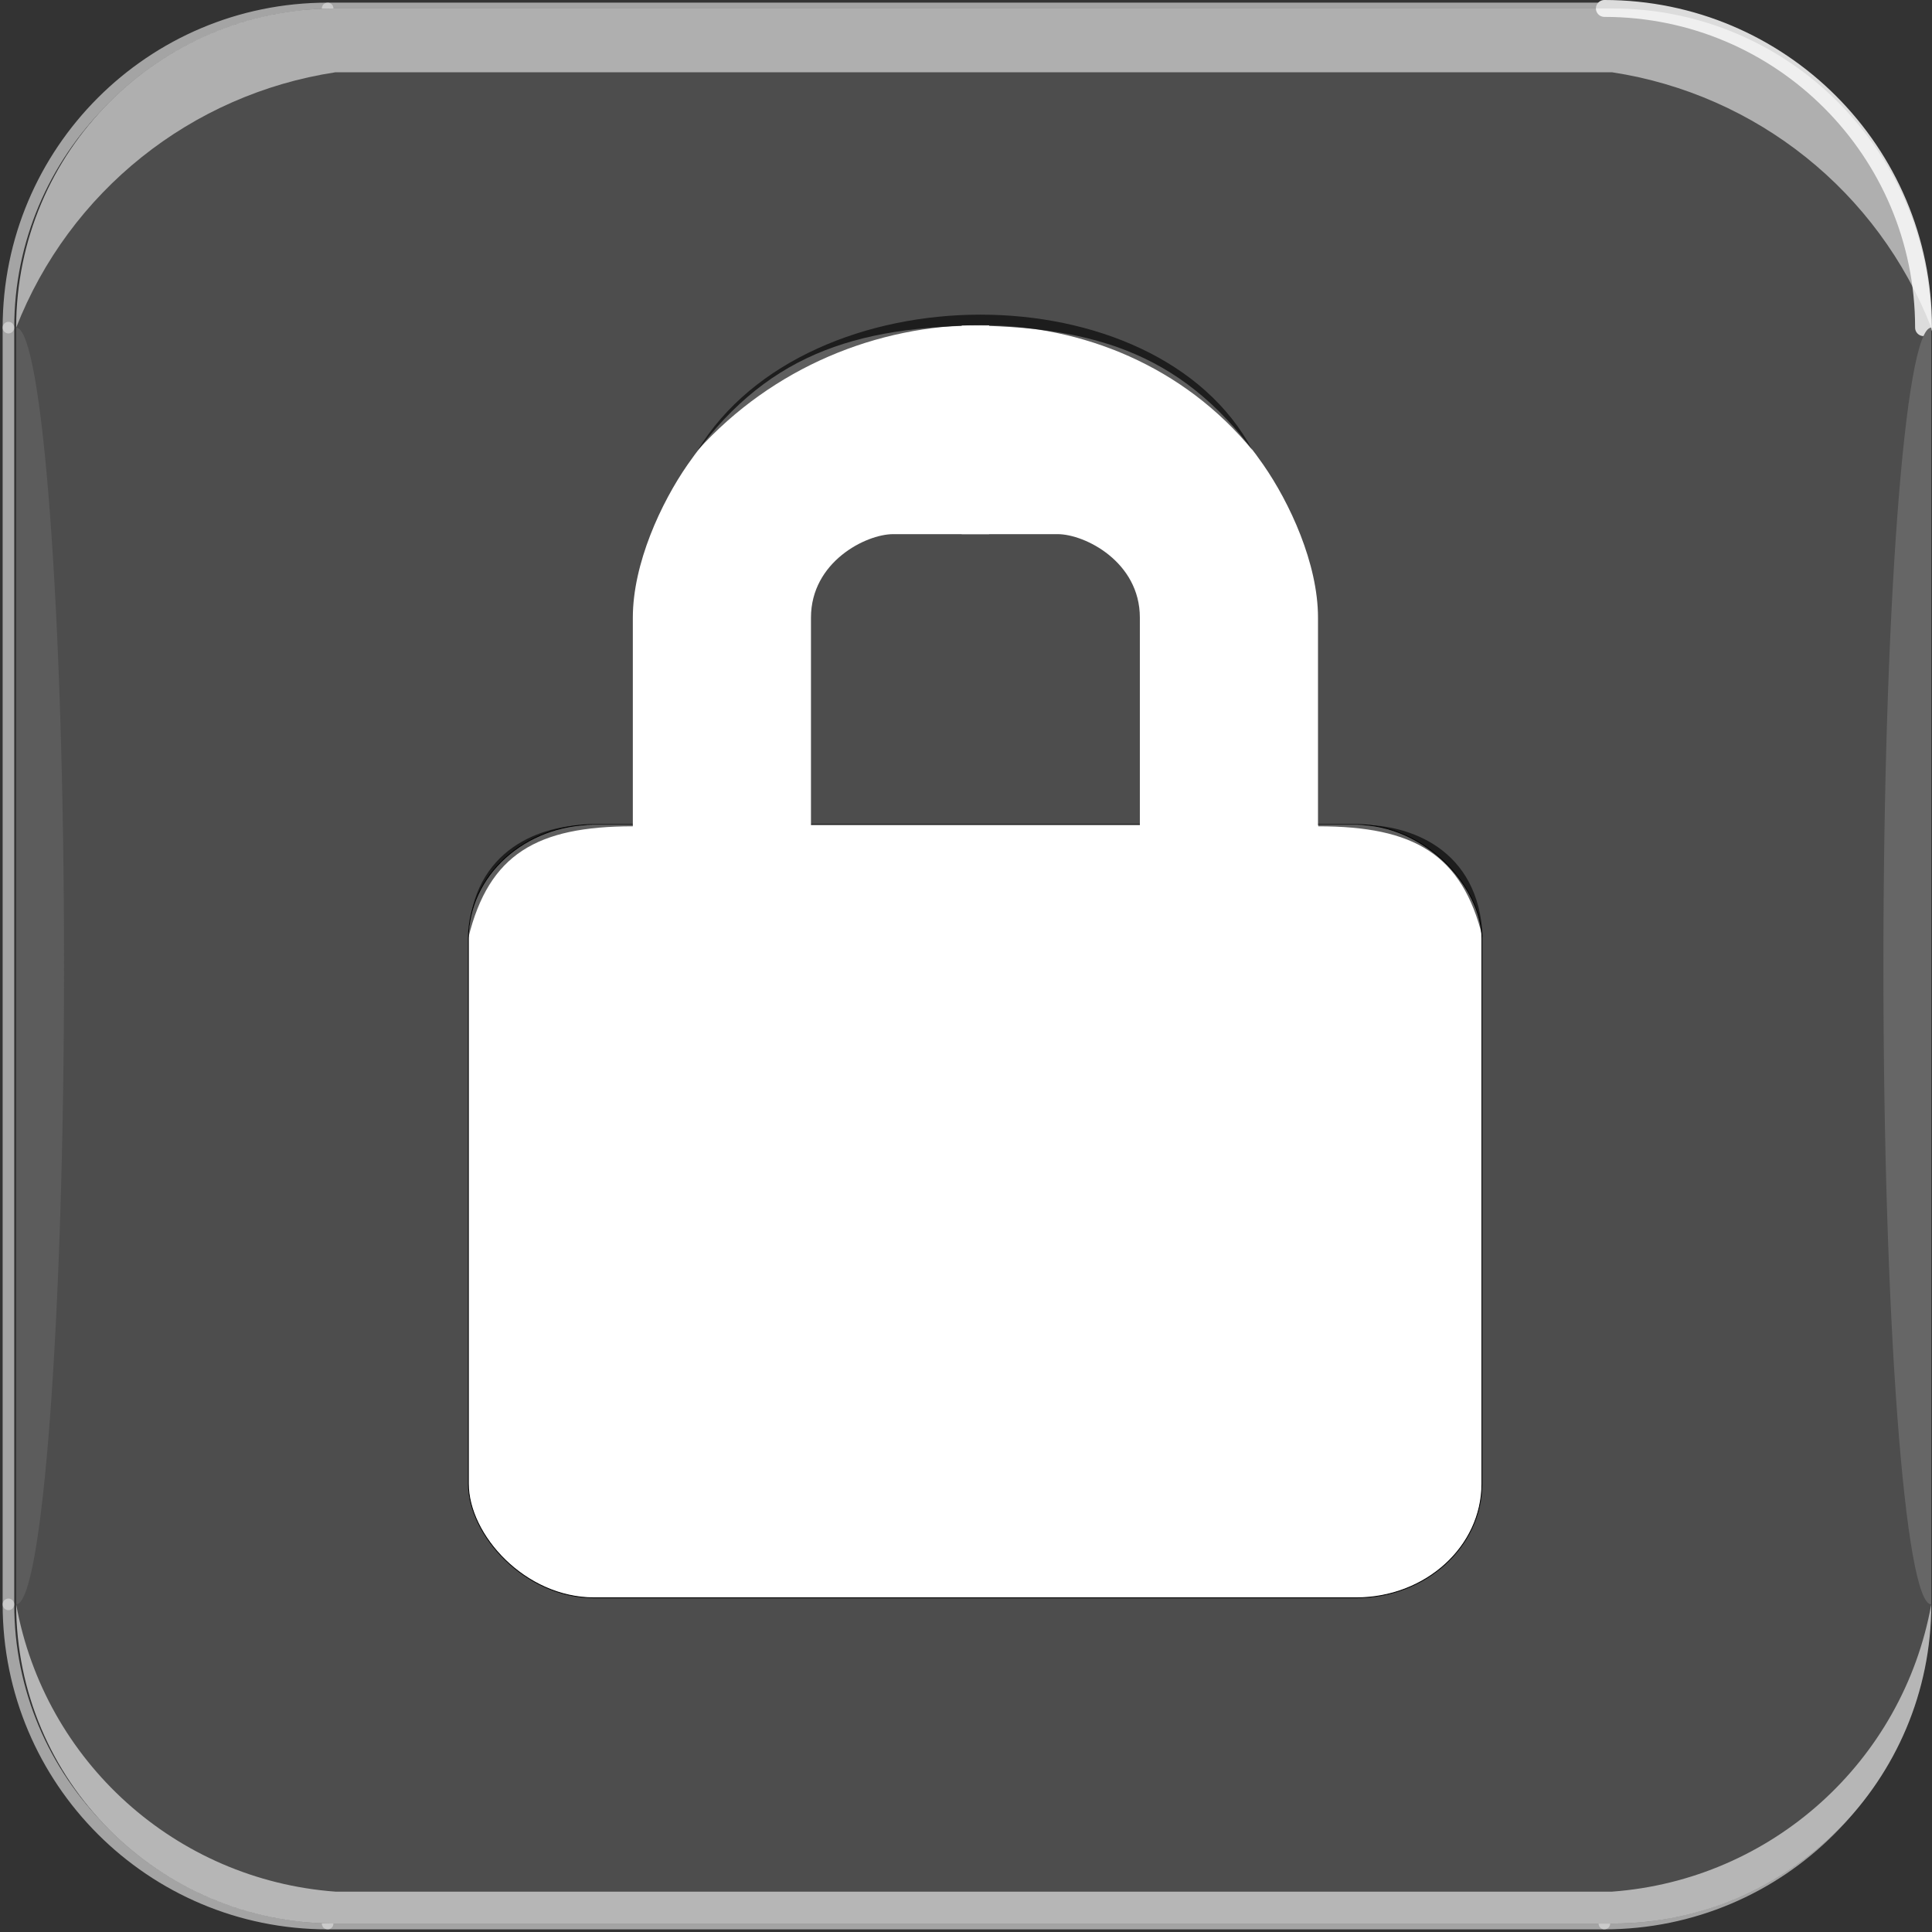 <?xml version="1.0" encoding="UTF-8" standalone="no"?>
<!-- Created with Inkscape (http://www.inkscape.org/) -->
<svg
   xmlns:dc="http://purl.org/dc/elements/1.1/"
   xmlns:cc="http://creativecommons.org/ns#"
   xmlns:rdf="http://www.w3.org/1999/02/22-rdf-syntax-ns#"
   xmlns:svg="http://www.w3.org/2000/svg"
   xmlns="http://www.w3.org/2000/svg"
   xmlns:xlink="http://www.w3.org/1999/xlink"
   xmlns:sodipodi="http://sodipodi.sourceforge.net/DTD/sodipodi-0.dtd"
   xmlns:inkscape="http://www.inkscape.org/namespaces/inkscape"
   version="1.0"
   width="500"
   height="500"
   viewBox="-0.811 -0.732 1708 1708"
   id="svg11310"
   xml:space="preserve"
   sodipodi:version="0.32"
   inkscape:version="0.46"
   sodipodi:docname="locked.svg"
   inkscape:output_extension="org.inkscape.output.svg.inkscape"><rect x="-0.811" y="-0.732" width="1708" height="1708" fill="#333333" stroke="none"/><sodipodi:namedview
   inkscape:cy="209.74345"
   inkscape:cx="431"
   inkscape:zoom="1"
   inkscape:window-height="1074"
   inkscape:window-width="1636"
   inkscape:pageshadow="2"
   inkscape:pageopacity="0"
   guidetolerance="10000"
   gridtolerance="10000"
   objecttolerance="10000"
   borderopacity="1.0"
   bordercolor="#666666"
   pagecolor="#71bab8"
   id="base"
   showgrid="true"
   inkscape:document-units="mm"
   inkscape:window-x="218"
   inkscape:window-y="-9"
   inkscape:current-layer="svg11310"
   showguides="true"
   inkscape:guide-bbox="true" />
<defs
   id="defs11312"><inkscape:perspective
   sodipodi:type="inkscape:persp3d"
   inkscape:vp_x="0 : 249.99998 : 1"
   inkscape:vp_y="0 : 1000 : 0"
   inkscape:vp_z="500 : 249.99998 : 1"
   inkscape:persp3d-origin="250 : 166.66666 : 1"
   id="perspective54" /><linearGradient
   id="linearGradient19837"><stop
     style="stop-color:#00b415;stop-opacity:1;"
     offset="0"
     id="stop19839" /><stop
     style="stop-color:#00b415;stop-opacity:0;"
     offset="1"
     id="stop19841" /></linearGradient><linearGradient
   id="linearGradient14977"><stop
     style="stop-color:white;stop-opacity:0.471"
     offset="0"
     id="stop14979" /><stop
     style="stop-color:white;stop-opacity:0.706"
     offset="1"
     id="stop14981" /></linearGradient><linearGradient
   id="linearGradient14071"><stop
     style="stop-color:white;stop-opacity:1"
     offset="0"
     id="stop14073" /><stop
     style="stop-color:white;stop-opacity:0"
     offset="1"
     id="stop14075" /></linearGradient><linearGradient
   id="linearGradient14012"><stop
     style="stop-color:#00dc19;stop-opacity:1;"
     offset="0"
     id="stop14014" /><stop
     style="stop-color:#01ff5b;stop-opacity:0.588;"
     offset="1"
     id="stop14016" /></linearGradient><linearGradient
   id="linearGradient14004"><stop
     style="stop-color:white;stop-opacity:1"
     offset="0"
     id="stop14006" /><stop
     style="stop-color:white;stop-opacity:0"
     offset="1"
     id="stop14008" /></linearGradient>
<linearGradient
   x1="1531.175"
   y1="-710.262"
   x2="514.254"
   y2="1775.344"
   id="linearGradient14010"
   xlink:href="#linearGradient14004"
   gradientUnits="userSpaceOnUse"
   gradientTransform="matrix(0.995,0,0,0.995,3.834,3.913)" /><linearGradient
   x1="1026.728"
   y1="1147.711"
   x2="1703.623"
   y2="1703.622"
   id="linearGradient14022"
   xlink:href="#linearGradient14012"
   gradientUnits="userSpaceOnUse"
   gradientTransform="matrix(0.995,0,0,0.995,3.834,3.913)" /><linearGradient
   x1="853.229"
   y1="6994.74"
   x2="853.229"
   y2="-1149.491"
   id="linearGradient14077"
   xlink:href="#linearGradient14071"
   gradientUnits="userSpaceOnUse" /><linearGradient
   x1="1678.559"
   y1="288.912"
   x2="1678.559"
   y2="1417.624"
   id="linearGradient19843"
   xlink:href="#linearGradient19837"
   gradientUnits="userSpaceOnUse" /><inkscape:perspective
   id="perspective2493"
   inkscape:persp3d-origin="372.04724 : 350.78739 : 1"
   inkscape:vp_z="744.09448 : 526.18109 : 1"
   inkscape:vp_y="0 : 1000 : 0"
   inkscape:vp_x="0 : 526.18109 : 1"
   sodipodi:type="inkscape:persp3d" /><inkscape:perspective
   id="perspective2494"
   inkscape:persp3d-origin="372.04724 : 350.78739 : 1"
   inkscape:vp_z="744.09448 : 526.18109 : 1"
   inkscape:vp_y="0 : 1000 : 0"
   inkscape:vp_x="0 : 526.18109 : 1"
   sodipodi:type="inkscape:persp3d" /><linearGradient
   inkscape:collect="always"
   xlink:href="#linearGradient14004"
   id="linearGradient2448"
   gradientUnits="userSpaceOnUse"
   gradientTransform="matrix(0.995,0,0,0.995,3.834,3.913)"
   x1="1531.175"
   y1="-710.262"
   x2="514.254"
   y2="1775.344" /></defs>
















<path
   id="path17680"
   style="opacity:1;fill:none;fill-opacity:0.078;stroke:#dcdcdc;stroke-width:10.248;stroke-linecap:round;stroke-linejoin:round;stroke-miterlimit:100;stroke-dasharray:none;stroke-opacity:0.667"
   d="M 1417.545,1699.802 C 1573.387,1699.802 1699.723,1573.467 1699.723,1417.624" /><path
   id="path17682"
   style="opacity:1;fill:none;fill-opacity:0.078;stroke:#dcdcdc;stroke-width:10.248;stroke-linecap:round;stroke-linejoin:round;stroke-miterlimit:100;stroke-dasharray:none;stroke-opacity:0.667"
   d="M 6.655,1417.624 C 6.655,1573.467 132.991,1699.802 288.833,1699.802" /><line
   stroke-miterlimit="500"
   x1="288.833"
   y1="1699.802"
   x2="1417.545"
   y2="1699.802"
   id="line17684"
   style="opacity:1;fill:none;fill-opacity:0.078;stroke:#dcdcdc;stroke-width:10.248;stroke-linecap:round;stroke-linejoin:round;stroke-miterlimit:100;stroke-dasharray:none;stroke-opacity:0.667" /><line
   stroke-miterlimit="500"
   x1="6.655"
   y1="288.912"
   x2="6.655"
   y2="1417.624"
   id="line17690"
   style="opacity:1;fill:none;fill-opacity:0.078;stroke:#dcdcdc;stroke-width:10.248;stroke-linecap:round;stroke-linejoin:round;stroke-miterlimit:100;stroke-dasharray:none;stroke-opacity:0.667" /><path
   id="path17692"
   style="opacity:1;fill:none;fill-opacity:0.078;stroke:#dcdcdc;stroke-width:10.248;stroke-linecap:round;stroke-linejoin:round;stroke-miterlimit:100;stroke-dasharray:none;stroke-opacity:0.667"
   d="M 288.833,6.734 C 132.991,6.734 6.655,133.07 6.655,288.912" /><line
   stroke-miterlimit="500"
   x1="1417.545"
   y1="6.734"
   x2="288.833"
   y2="6.734"
   id="line17694"
   style="opacity:1;fill:none;fill-opacity:0.078;stroke:#dcdcdc;stroke-width:10.248;stroke-linecap:round;stroke-linejoin:round;stroke-miterlimit:100;stroke-dasharray:none;stroke-opacity:0.667" /><line
   stroke-miterlimit="500"
   x1="1699.723"
   y1="1417.624"
   x2="1699.723"
   y2="288.912"
   id="line17700"
   style="opacity:1;fill:none;fill-opacity:0.078;stroke:#dcdcdc;stroke-width:10.248;stroke-linecap:round;stroke-linejoin:round;stroke-miterlimit:100;stroke-dasharray:none;stroke-opacity:0.667" /><path
   id="path17668"
   style="opacity:1;fill:#4d4d4d;fill-opacity:1;fill-rule:evenodd;display:inline"
   d="M 1706.555,288.912 C 1706.555,214.074 1676.825,142.302 1623.907,89.383 C 1570.988,36.464 1499.215,6.735 1424.378,6.735 L 295.665,6.735 C 220.826,6.735 149.054,36.464 96.135,89.383 C 43.217,142.302 13.487,214.074 13.487,288.912 L 13.487,1417.624 C 13.487,1492.463 43.216,1564.235 96.135,1617.153 C 149.054,1670.072 220.826,1699.801 295.665,1699.801 L 1424.377,1699.801 C 1499.215,1699.801 1570.987,1670.072 1623.906,1617.153 C 1676.824,1564.235 1706.554,1492.461 1706.554,1417.624 L 1706.554,288.912 L 1706.555,288.912 z" /><path
   id="path11338"
   style="opacity:1;fill:none;stroke:#dcdcdc;stroke-width:14.932;stroke-linecap:round;stroke-linejoin:round;stroke-miterlimit:100;stroke-dasharray:none;stroke-opacity:1"
   d="M 1699.723,288.912 C 1699.723,133.07 1573.387,6.735 1417.545,6.735" /><path
   id="path17676"
   style="opacity:1;fill:#ffffff;fill-opacity:0.588;fill-rule:evenodd"
   d="M 1424.377,1671.584 C 1565.335,1661.161 1681.393,1556.709 1706.555,1417.624 C 1706.555,1573.467 1580.219,1699.802 1424.377,1699.802 L 295.665,1699.802 C 139.823,1699.802 13.487,1573.467 13.487,1417.624 C 38.648,1556.709 154.707,1661.161 295.665,1671.584 L 1424.377,1671.584 z" /><path
   id="path11324"
   style="opacity:1;fill:#666666;fill-opacity:0.588;fill-rule:evenodd"
   d="M 13.487,1417.624 C 36.863,1417.624 55.814,1164.954 55.814,853.268 C 55.814,541.583 36.863,288.912 13.487,288.912 L 13.487,1417.624 L 13.487,1417.624 z" /><path
   id="path11322"
   style="opacity:1;fill:#666666;fill-opacity:1;fill-rule:evenodd"
   d="M 1706.555,1417.624 C 1683.178,1417.624 1664.227,1164.954 1664.227,853.268 C 1664.227,541.583 1683.177,288.912 1706.555,288.912 L 1706.555,1417.624 z" /><path
   id="path14085"
   style="opacity:1;fill:#ffffff;fill-opacity:0.549;fill-rule:evenodd"
   d="M 1706.555,288.912 C 1659.543,168.683 1551.993,82.643 1424.377,63.171 L 295.665,63.171 C 168.049,82.643 60.498,168.682 13.487,288.912 C 13.487,133.07 139.823,6.735 295.665,6.735 L 1424.377,6.735 C 1580.219,6.734 1706.555,133.07 1706.555,288.912 z" /><g
   id="g2644"
   inkscape:label="Layer 1"
   transform="matrix(3.416,0,0,3.468,-420.278,-1002.177)"><g
     transform="matrix(0.293,0,0,0.293,137.857,286.44)"
     id="g3589"><rect
       style="fill:#ffffff;fill-opacity:1;fill-rule:nonzero;stroke:#000000;stroke-width:0.709;stroke-linecap:round;stroke-linejoin:round;marker:none;marker-start:none;marker-mid:none;marker-end:none;stroke-miterlimit:4;stroke-dasharray:none;stroke-dashoffset:0;stroke-opacity:1;visibility:visible;display:inline;overflow:visible;enable-background:accumulate"
       id="rect2647"
       width="895.201"
       height="672.791"
       x="362.307"
       y="725.289"
       rx="111.049"
       ry="99.201" /><path
       style="fill:#ffffff;fill-opacity:1;fill-rule:evenodd;stroke:none;stroke-width:1px;stroke-linecap:butt;stroke-linejoin:miter;stroke-opacity:1"
       d="M 507.554,799.473 C 507.554,718.78 507.554,625.983 507.554,545.29 C 507.554,498.237 532.603,445.199 555.97,412.147 C 622.768,317.664 701.217,291.107 822.257,291.107 C 822.257,291.107 822.257,436.355 822.257,472.666 C 798.049,472.666 773.841,472.666 737.529,472.666 C 713.321,472.666 664.905,496.874 664.905,545.29 C 664.905,617.914 664.905,799.473 664.905,799.473 L 507.554,799.473 z"
       id="path2649"
       sodipodi:nodetypes="ccsscsscc" /><path
       style="fill:#ffffff;fill-opacity:1;fill-rule:evenodd;stroke:none;stroke-width:1px;stroke-linecap:butt;stroke-linejoin:miter;stroke-opacity:1"
       d="M 1112.751,799.473 C 1112.751,718.78 1112.751,625.983 1112.751,545.29 C 1112.751,498.237 1087.702,445.199 1064.335,412.147 C 997.538,317.664 919.088,291.107 798.049,291.107 C 798.049,291.107 798.049,436.355 798.049,472.666 C 822.257,472.666 846.465,472.666 882.776,472.666 C 906.984,472.666 955.4,496.874 955.4,545.29 C 955.4,617.914 955.4,799.473 955.4,799.473 L 1112.751,799.473 z"
       id="path2651"
       sodipodi:nodetypes="ccsscsscc" /><path
       d="M 564.77,399.822 C 698.101,254.575 933.807,254.363 1054.846,399.61 C 970.118,242.259 661.789,242.471 564.77,399.822 z"
       style="fill:#000000;fill-opacity:0.627;fill-rule:evenodd;display:inline"
       id="path2653"
       sodipodi:nodetypes="ccc" /><path
       d="M 362.307,823.681 C 380.463,751.057 422.827,726.849 507.554,726.849 C 507.625,724.833 507.554,726.849 507.554,725.639 C 501.502,725.639 474.269,725.639 468.216,725.639 C 428.879,725.639 365.333,745.005 362.307,823.681 z"
       style="fill:#000000;fill-opacity:0.627;fill-rule:evenodd;display:inline"
       id="path2655"
       sodipodi:nodetypes="ccccc" /><path
       sodipodi:nodetypes="ccccc"
       id="path2657"
       style="opacity:1;fill:#000000;fill-opacity:0.627;fill-rule:evenodd;display:inline"
       d="M 1258.211,823.681 C 1240.056,751.057 1197.692,726.849 1112.964,726.849 C 1112.893,724.833 1112.964,726.849 1112.964,725.639 C 1119.016,725.639 1146.25,725.639 1152.302,725.639 C 1191.64,725.639 1255.186,745.005 1258.211,823.681 z" /></g></g></svg>